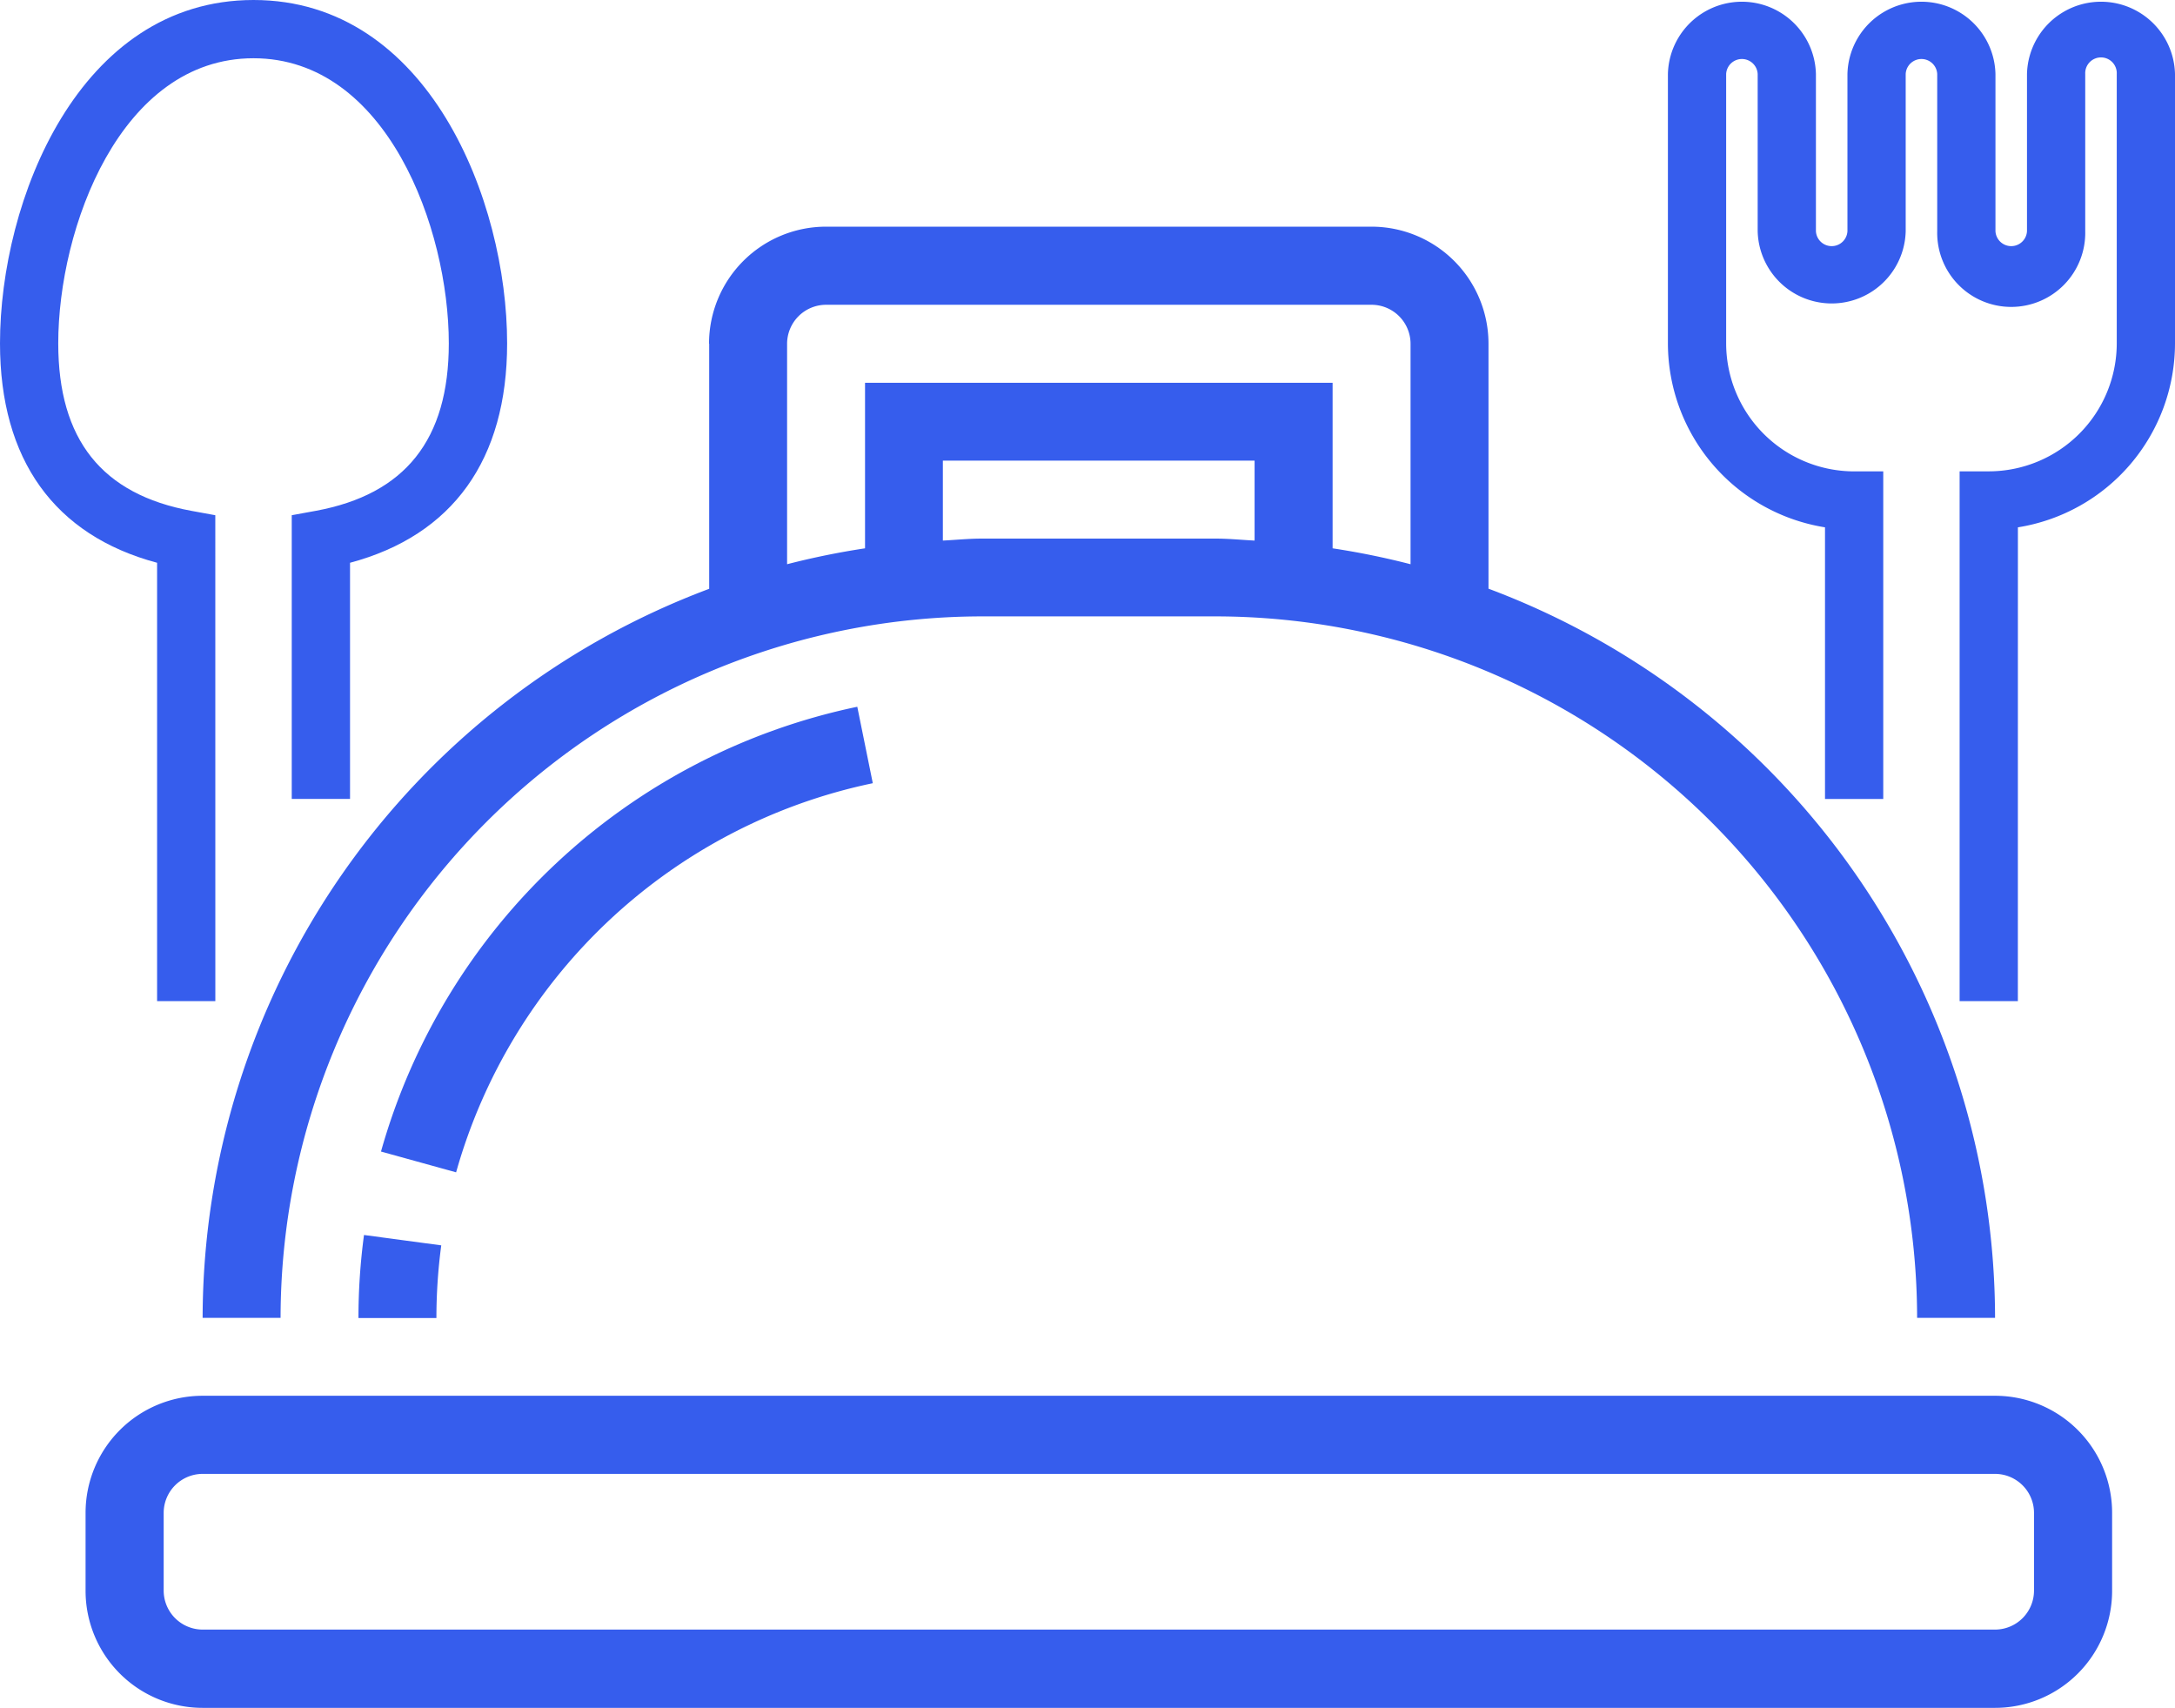 <svg id="Groupe_64" data-name="Groupe 64" xmlns="http://www.w3.org/2000/svg" xmlns:xlink="http://www.w3.org/1999/xlink" width="53.885" height="42.3" viewBox="0 0 53.885 42.3">
  <defs>
    <clipPath id="clip-path">
      <rect id="Rectangle_34" data-name="Rectangle 34" width="53.885" height="42.3" fill="#365ded"/>
    </clipPath>
  </defs>
  <g id="Groupe_63" data-name="Groupe 63" clip-path="url(#clip-path)">
    <path id="Tracé_32" data-name="Tracé 32" d="M386.6,1.5a1.67,1.67,0,0,0-1.668,1.668V7.06a.556.556,0,1,1-1.112,0V3.168a1.668,1.668,0,0,0-3.336,0V7.06a.556.556,0,1,1-1.112,0V3.168a1.668,1.668,0,0,0-3.336,0V9.84a4.455,4.455,0,0,0,3.892,4.414v6.707h1.112V13.176h-.556a3.34,3.34,0,0,1-3.336-3.336V3.168a.556.556,0,1,1,1.112,0V7.06a1.668,1.668,0,0,0,3.336,0V3.168a.556.556,0,1,1,1.112,0V7.06a1.668,1.668,0,0,0,3.336,0V3.168a.556.556,0,0,1,1.112,0V9.84a3.34,3.34,0,0,1-3.336,3.336h-.556V25.965h1.112V14.254a4.454,4.454,0,0,0,3.892-4.414V3.168A1.67,1.67,0,0,0,386.6,1.5Z" transform="translate(-334.547 -1.335)" fill="#365ded"/>
    <path id="Tracé_33" data-name="Tracé 33" d="M383.205,24.8h-1.443V11.676h.722a3.174,3.174,0,0,0,3.171-3.171V1.833a.391.391,0,1,0-.781,0V5.726a1.834,1.834,0,1,1-3.667,0V1.833a.391.391,0,0,0-.781,0V5.726a1.834,1.834,0,0,1-3.667,0V1.833a.391.391,0,0,0-.781,0V8.506a3.174,3.174,0,0,0,3.171,3.171h.721v8.115h-1.443V13.063a4.621,4.621,0,0,1-3.892-4.557V1.834a1.834,1.834,0,0,1,3.667,0V5.726a.391.391,0,0,0,.781,0V1.834a1.834,1.834,0,0,1,3.667,0V5.726a.391.391,0,0,0,.781,0V1.834a1.834,1.834,0,0,1,3.667,0V8.506a4.619,4.619,0,0,1-3.892,4.557Zm-1.112-.331h.781V12.773l.145-.018a4.287,4.287,0,0,0,3.747-4.249V1.834a1.5,1.5,0,1,0-3.005,0V5.726a.722.722,0,0,1-1.443,0V1.834a1.5,1.5,0,0,0-3.005,0V5.726a.722.722,0,0,1-1.443,0V1.834a1.5,1.5,0,0,0-3.005,0V8.506a4.288,4.288,0,0,0,3.747,4.249l.145.018v6.687h.781V12.007h-.39a3.506,3.506,0,0,1-3.5-3.5V1.833a.722.722,0,0,1,1.443,0V5.726a1.5,1.5,0,0,0,3.005,0V1.833a.722.722,0,0,1,1.443,0V5.726a1.5,1.5,0,1,0,3.005,0V1.833a.721.721,0,1,1,1.443,0V8.506a3.505,3.505,0,0,1-3.5,3.5h-.391Z" transform="translate(-333.213)" fill="#365ded"/>
    <path id="Tracé_34" data-name="Tracé 34" d="M66.553,313.4H22.146a2.9,2.9,0,0,0-2.9,2.9v1.931a2.9,2.9,0,0,0,2.9,2.9H66.553a2.9,2.9,0,0,0,2.9-2.9V316.3a2.9,2.9,0,0,0-2.9-2.9m.965,4.827a.967.967,0,0,1-.965.965H22.146a.967.967,0,0,1-.965-.965V316.3a.967.967,0,0,1,.965-.965H66.553a.967.967,0,0,1,.965.965Z" transform="translate(-17.126 -278.824)" fill="#365ded"/>
    <path id="Tracé_35" data-name="Tracé 35" d="M58.05,53.8v6.071A19.321,19.321,0,0,0,45.5,77.931h1.931A17.4,17.4,0,0,1,64.807,60.554H70.6A17.4,17.4,0,0,1,87.976,77.931h1.931a19.321,19.321,0,0,0-12.55-18.063V53.8a2.9,2.9,0,0,0-2.9-2.9H60.946a2.9,2.9,0,0,0-2.9,2.9m6.758,4.827c-.326,0-.644.033-.965.049v-1.98h7.723v1.98c-.321-.016-.639-.049-.965-.049Zm-3.861-5.792H74.461a.967.967,0,0,1,.965.965v5.462a19.259,19.259,0,0,0-1.931-.394v-4.1H61.911v4.1a19.26,19.26,0,0,0-1.931.394V53.8a.967.967,0,0,1,.965-.965" transform="translate(-40.48 -45.285)" fill="#365ded"/>
    <path id="Tracé_36" data-name="Tracé 36" d="M80.5,279.3h1.931a13.612,13.612,0,0,1,.12-1.8l-1.914-.257A15.378,15.378,0,0,0,80.5,279.3Z" transform="translate(-71.619 -246.65)" fill="#365ded"/>
    <path id="Tracé_37" data-name="Tracé 37" d="M97.713,160.584l-.384-1.893a15.566,15.566,0,0,0-11.8,11.018l1.861.515a13.615,13.615,0,0,1,10.326-9.64Z" transform="translate(-76.09 -141.183)" fill="#365ded"/>
    <path id="Tracé_38" data-name="Tracé 38" d="M5.392,25.965H6.5V14.235l-.456-.083c-2.313-.425-3.437-1.835-3.437-4.311,0-2.915,1.59-7.228,5-7.228s5,4.313,5,7.228c0,2.477-1.124,3.887-3.437,4.311l-.455.083v6.726H9.84V15.148c2.549-.633,3.892-2.458,3.892-5.307,0-3.463-1.9-8.34-6.116-8.34S1.5,6.377,1.5,9.84c0,2.849,1.343,4.674,3.892,5.307Z" transform="translate(-1.335 -1.335)" fill="#365ded"/>
    <path id="Tracé_39" data-name="Tracé 39" d="M5.335,24.8H3.892V13.941C1.345,13.26,0,11.383,0,8.506,0,4.974,1.949,0,6.282,0s6.282,4.974,6.282,8.506c0,2.878-1.345,4.754-3.892,5.435v5.85H7.228V12.763l.591-.108c2.221-.408,3.3-1.765,3.3-4.149,0-2.848-1.538-7.063-4.839-7.063S1.443,5.657,1.443,8.506c0,2.384,1.08,3.741,3.3,4.149l.591.108Zm-1.112-.331H5V13.039l-.32-.059c-2.4-.441-3.572-1.9-3.572-4.474,0-2.982,1.643-7.394,5.17-7.394s5.17,4.412,5.17,7.394c0,2.569-1.168,4.033-3.572,4.474l-.32.059v6.422H8.34V13.684l.126-.031c2.464-.612,3.767-2.392,3.767-5.147,0-3.394-1.846-8.175-5.951-8.175S.331,5.111.331,8.506c0,2.755,1.3,4.535,3.766,5.147l.126.031Z" fill="#365ded"/>
  </g>
</svg>
